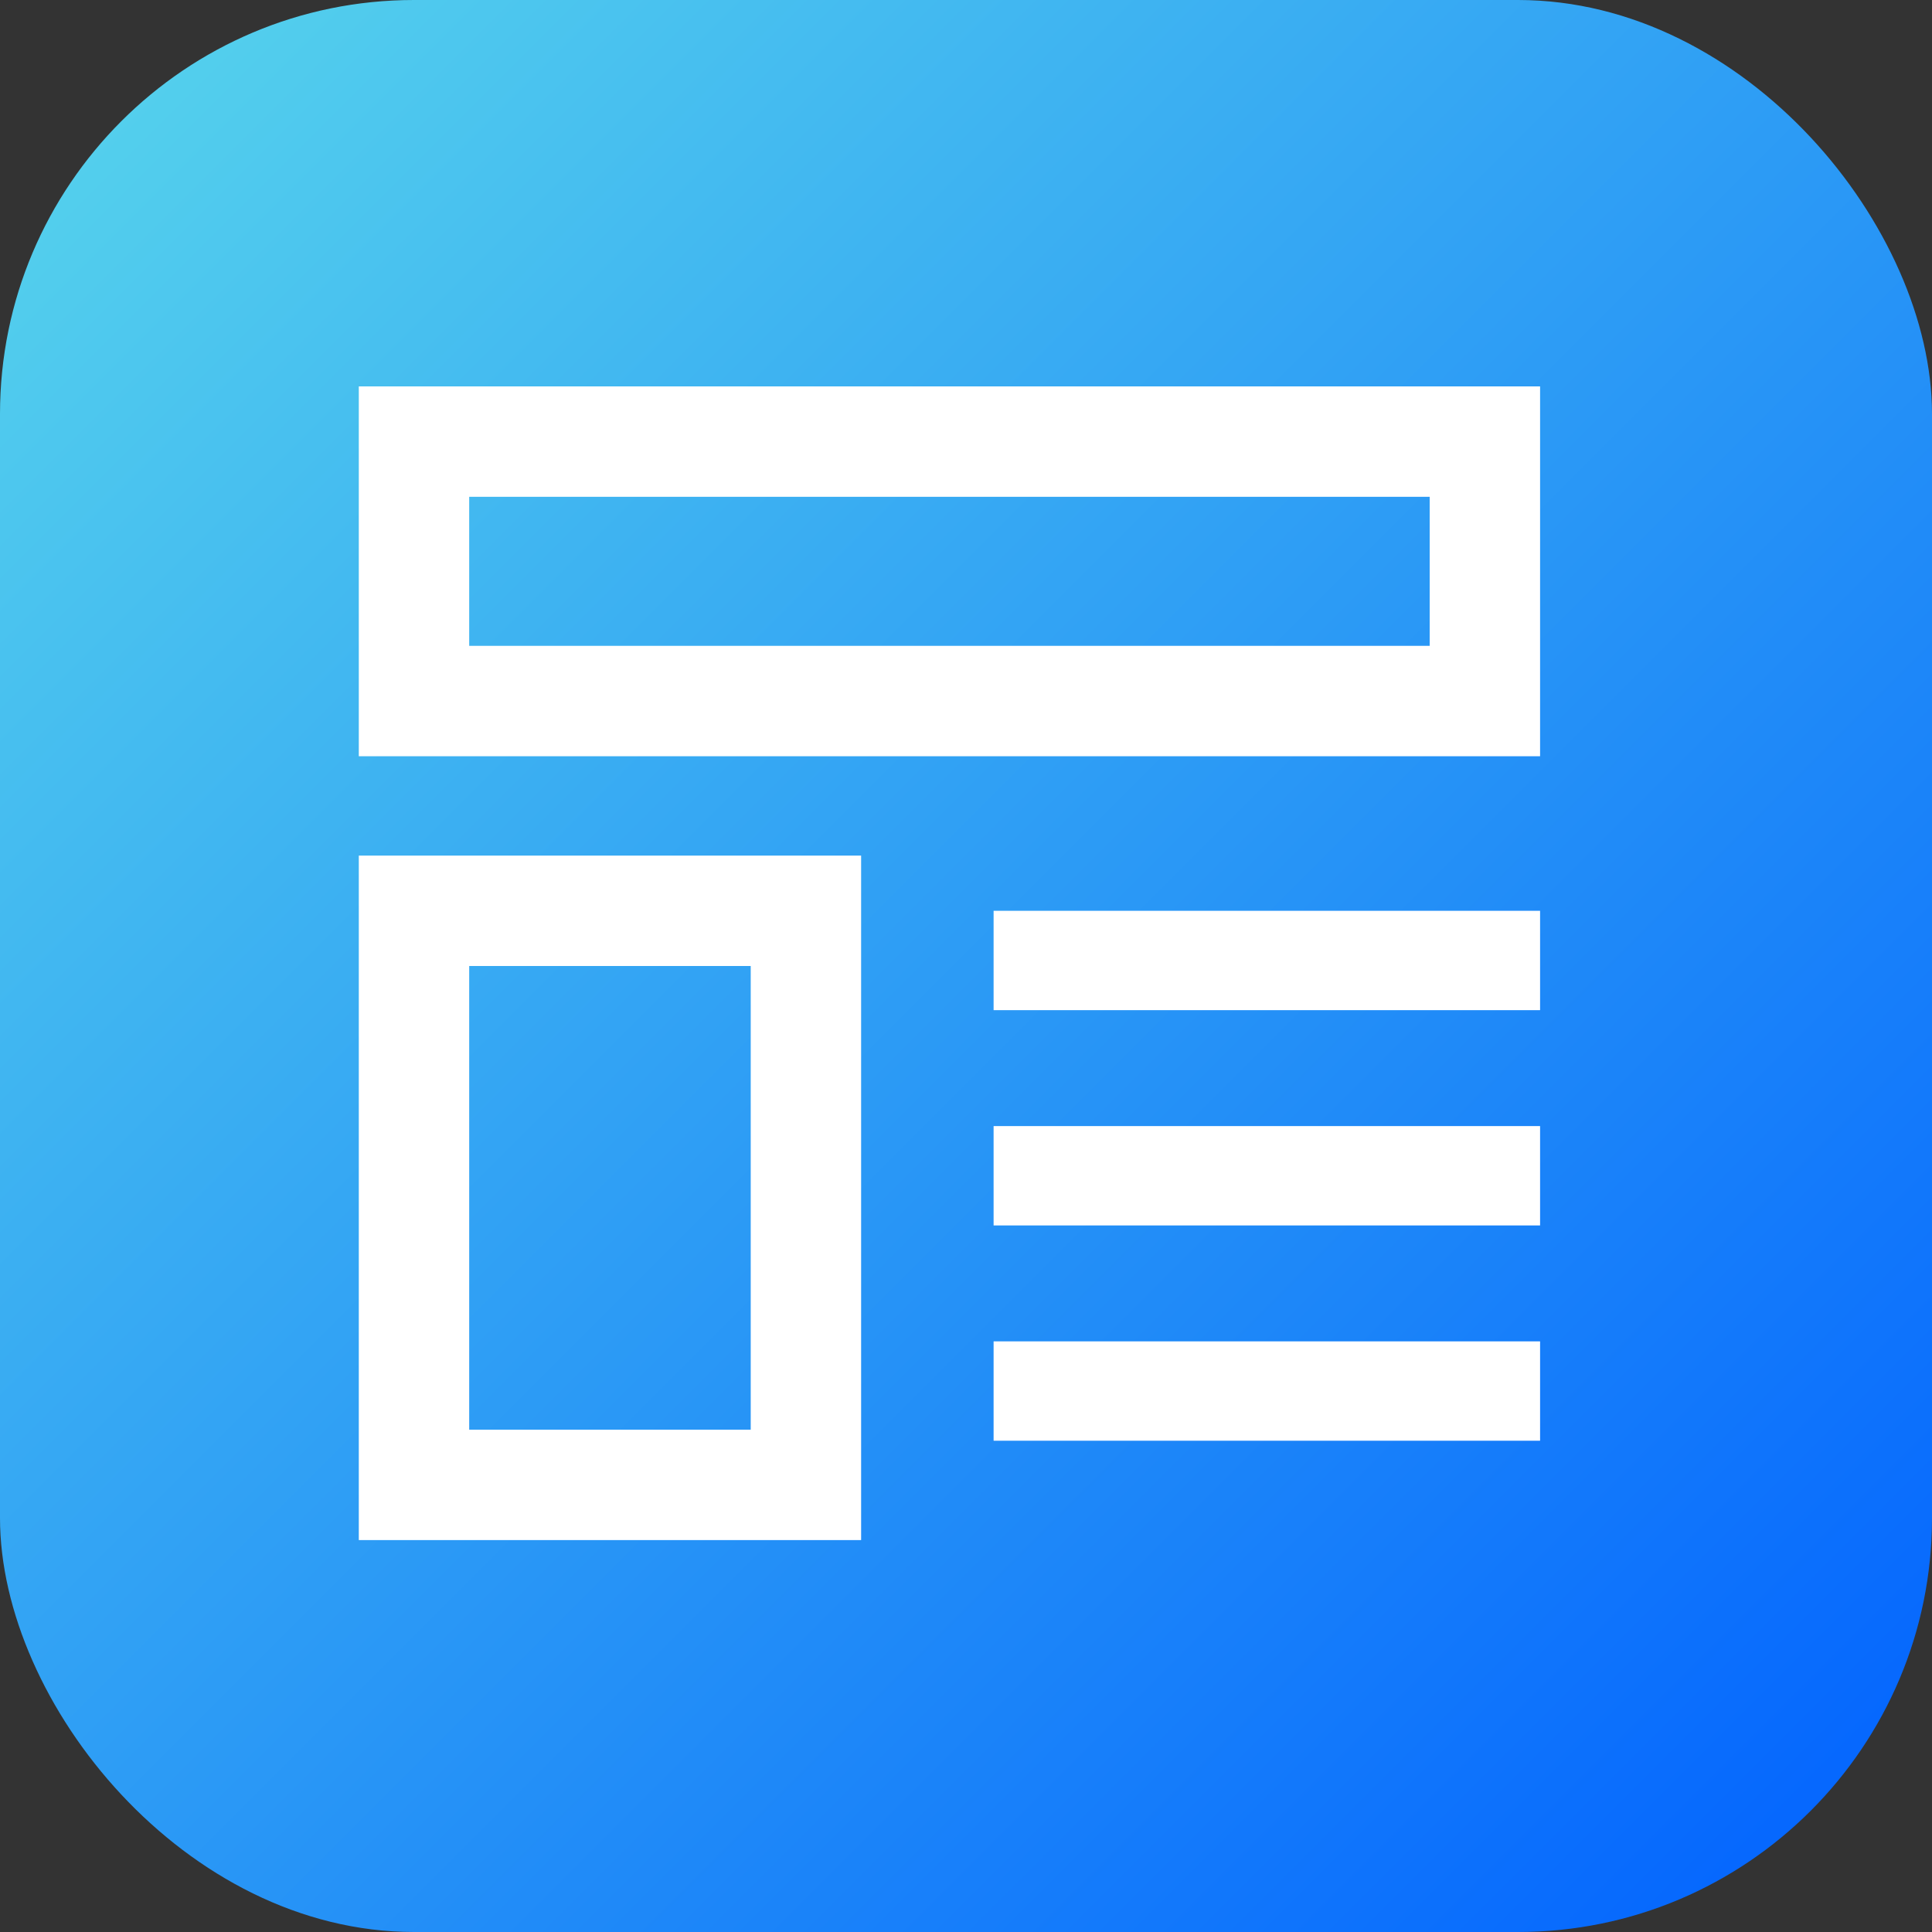 <svg width="70" height="70" viewBox="0 0 70 70" fill="none" xmlns="http://www.w3.org/2000/svg">
<rect x="0" y="0" width="70" height="70" fill="#333333" stroke="none"/>
<rect width="70" height="70" rx="15" fill="url(#paint0_linear_34_239)"/>
<rect x="15" y="16" width="38.8" height="9.4" stroke="white" stroke-width="4"/>
<rect x="15" y="33" width="14.2" height="20.8" stroke="white" stroke-width="4"/>
<rect x="36" y="33" width="19.8" height="3.6" fill="white"/>
<rect x="36" y="40.8" width="19.8" height="3.6" fill="white"/>
<rect x="36" y="48.6" width="19.8" height="3.6" fill="white"/>
<defs>
<linearGradient id="paint0_linear_34_239" x1="70" y1="70" x2="0" y2="0" gradientUnits="userSpaceOnUse">
<stop stop-color="#0060FF"/>
<stop offset="0.973" stop-color="#56D3EC"/>
</linearGradient>
</defs>
</svg>

